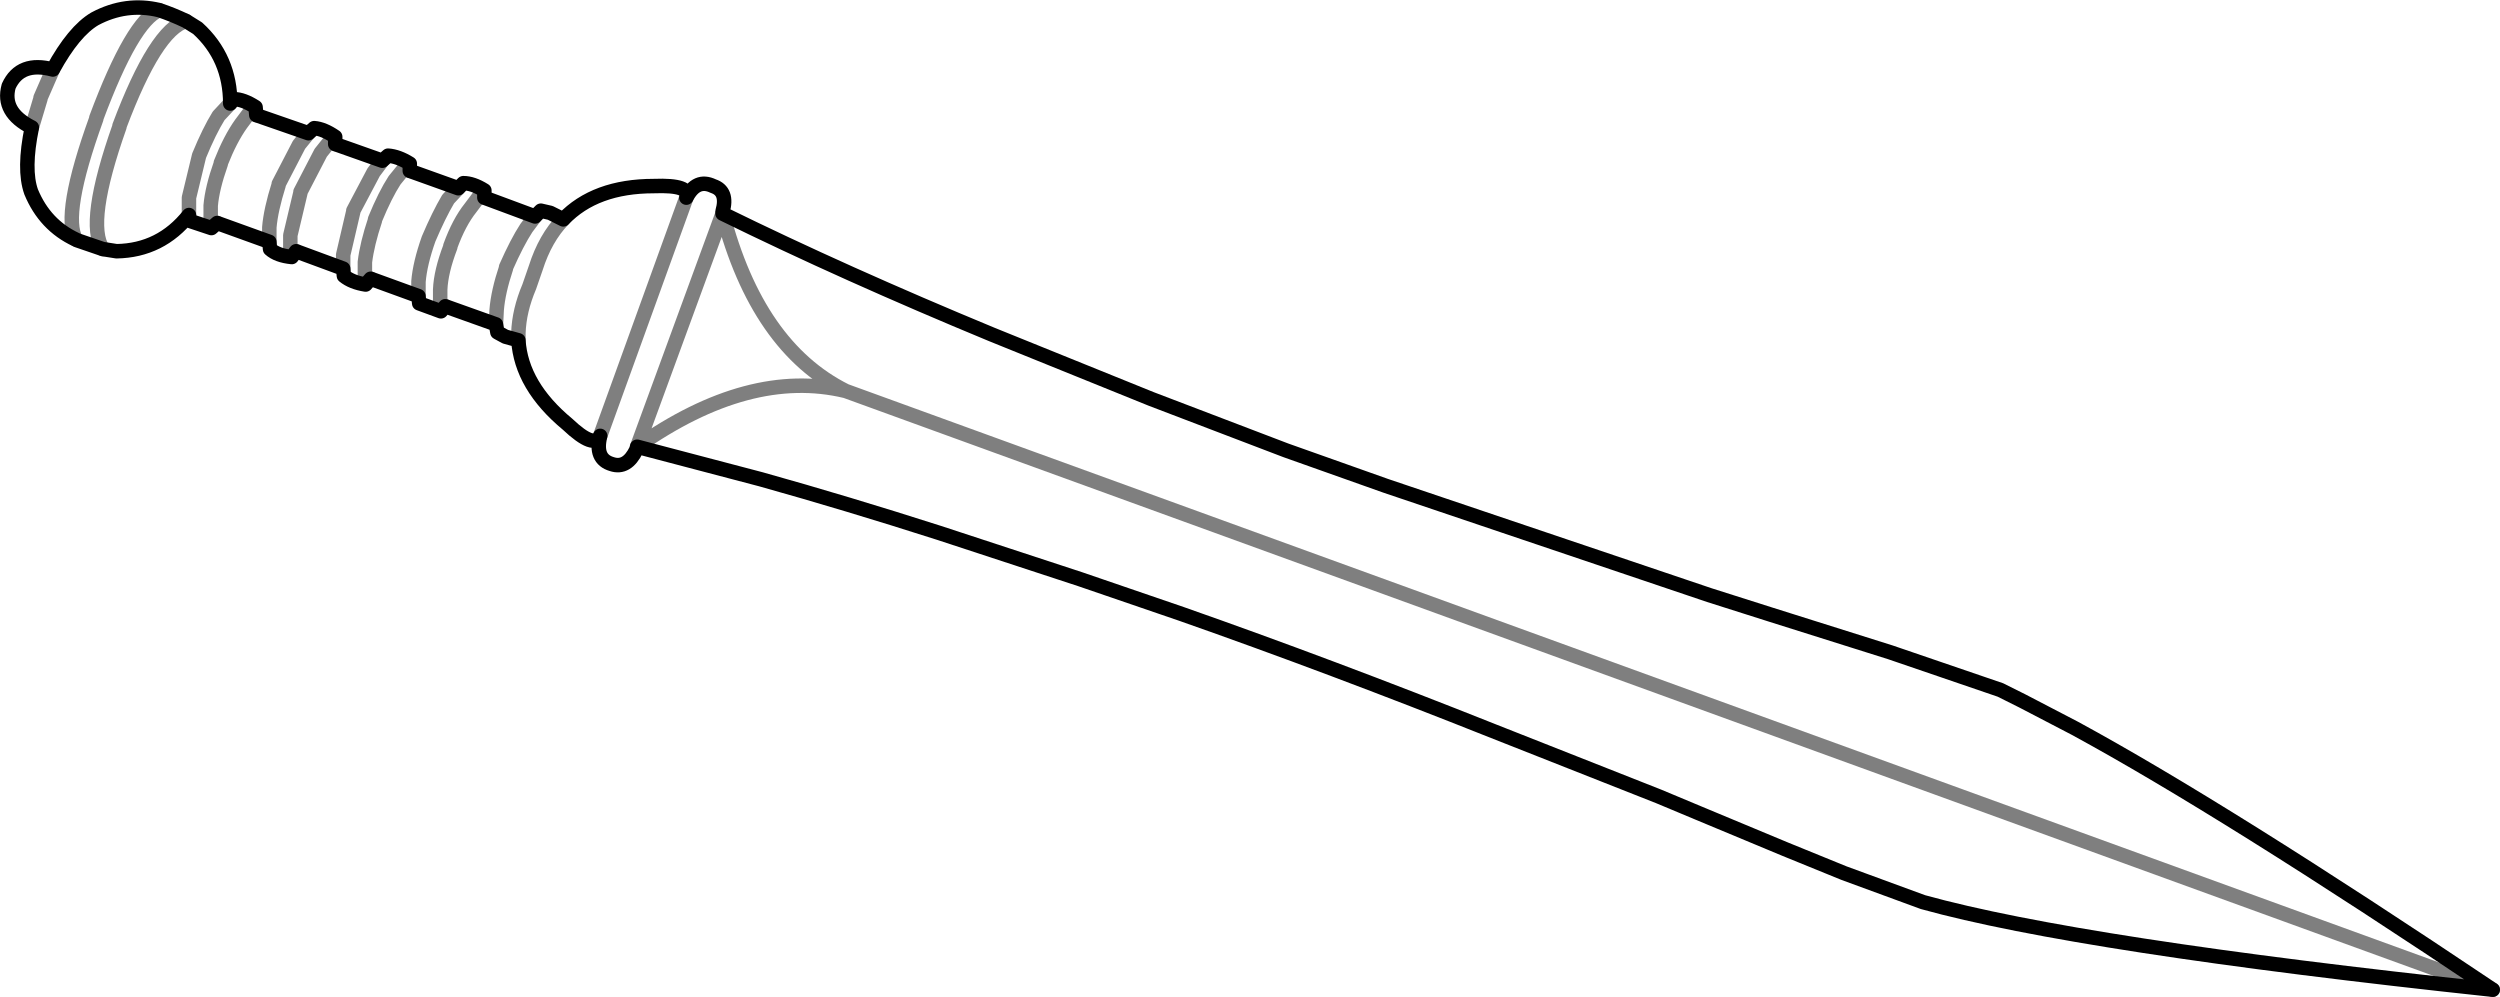 <?xml version="1.0" encoding="UTF-8" standalone="no"?>
<svg xmlns:xlink="http://www.w3.org/1999/xlink" height="68.85px" width="172.65px" xmlns="http://www.w3.org/2000/svg">
  <g transform="matrix(1.0, 0.0, 0.0, 1.0, -307.2, -359.0)">
    <path d="M324.9 366.95 L324.85 366.4 Q324.0 365.85 323.35 365.85 L323.1 366.15 Q323.1 363.0 320.85 360.95 L320.05 360.45 Q319.1 360.0 318.2 359.7 315.9 359.15 313.75 360.3 312.3 361.15 310.85 363.8 308.6 363.2 307.8 364.95 307.3 366.75 309.4 367.8 308.8 370.7 309.35 372.25 310.3 374.55 312.45 375.55 M320.25 373.85 L320.3 374.25 321.8 374.75 322.2 374.4 M324.9 366.95 L328.5 368.2 328.9 367.85 Q329.55 367.9 330.35 368.45 L330.35 368.95 333.6 370.1 334.0 369.75 Q334.7 369.8 335.5 370.3 L335.5 370.8 338.85 372.0 339.2 371.65 Q339.85 371.65 340.65 372.15 L340.65 372.65 344.15 373.95 344.55 373.55 345.2 373.7 346.1 374.15 Q348.3 371.85 352.35 371.85 354.95 371.75 354.6 372.65 355.3 371.3 356.45 371.85 357.5 372.2 357.1 373.6 L357.1 373.75 Q365.55 377.9 375.7 382.1 L386.7 386.55 396.0 390.1 402.9 392.55 425.25 400.1 429.5 401.45 437.75 404.05 445.35 406.65 446.85 407.4 450.5 409.3 Q460.8 414.9 479.35 427.35 450.8 424.3 440.0 421.3 L434.55 419.3 430.5 417.65 424.5 415.15 421.75 414.0 410.35 409.5 Q399.05 405.0 388.8 401.4 L381.8 399.0 372.05 395.8 Q365.65 393.75 359.75 392.1 L351.2 389.85 351.15 390.05 Q350.5 391.4 349.45 391.05 348.25 390.7 348.65 389.1 348.25 390.05 346.4 388.3 343.2 385.65 343.0 382.5 L342.1 382.25 341.55 381.95 341.45 381.4 337.95 380.15 337.65 380.5 336.15 379.95 336.1 379.45 332.8 378.25 332.45 378.65 Q331.5 378.5 330.95 378.05 L330.9 377.55 327.65 376.35 327.35 376.75 Q326.35 376.65 325.85 376.2 L325.8 375.7 322.2 374.4 M314.3 376.2 L315.25 376.35 Q318.3 376.3 320.25 373.85 M314.3 376.2 L312.55 375.6 312.45 375.55" fill="none" stroke="#000000" stroke-linecap="round" stroke-linejoin="round" stroke-width="1.0"/>
    <path d="M323.1 366.15 L323.0 366.25 322.3 367.0 Q321.65 368.05 320.95 369.75 L320.25 372.65 320.25 373.7 320.25 373.85 M322.2 374.4 L321.75 374.25 321.75 373.2 Q321.85 372.0 322.45 370.3 L322.45 370.25 Q323.1 368.6 323.85 367.55 L324.45 366.75 324.9 366.95 M328.5 368.2 L327.85 369.0 326.45 371.7 326.45 371.75 Q325.9 373.5 325.8 374.7 L325.8 375.7 M327.65 376.35 L327.25 376.25 327.25 375.25 327.95 372.3 327.95 372.25 329.35 369.55 329.95 368.8 330.35 368.95 M333.6 370.1 L333.0 370.9 331.6 373.55 331.6 373.6 330.9 376.6 330.9 377.55 M332.8 378.25 L332.4 378.1 332.4 377.1 Q332.55 375.85 333.1 374.2 L333.1 374.15 Q333.8 372.45 334.45 371.45 L335.1 370.65 335.5 370.8 M341.45 381.4 L341.5 380.4 Q341.6 379.15 342.15 377.5 L342.15 377.45 Q342.9 375.75 343.55 374.75 L344.15 373.95 M340.65 372.65 L340.3 372.55 339.7 373.35 Q338.9 374.35 338.3 376.0 L338.3 376.05 Q337.65 377.75 337.6 379.0 L337.6 379.95 337.95 380.15 M336.1 379.45 L336.1 378.45 Q336.2 377.2 336.8 375.5 337.5 373.85 338.15 372.75 L338.85 372.0 M343.0 382.5 L343.0 382.0 Q343.05 380.45 343.75 378.8 L344.2 377.5 Q344.85 375.45 346.1 374.15 M354.6 372.65 L348.65 389.1 M351.2 389.85 L357.1 373.75 Q359.5 382.95 365.6 386.0 L479.35 427.35 M351.2 389.85 Q358.95 384.4 365.6 386.0 M310.85 363.8 L310.0 365.75 310.0 365.8 309.4 367.8 M312.45 375.55 Q311.45 373.85 313.85 367.2 L313.85 367.15 Q316.35 360.45 318.2 359.7 M320.05 360.45 Q317.95 361.05 315.45 367.7 L315.45 367.75 Q313.1 374.4 314.3 376.2" fill="none" stroke="#000000" stroke-linecap="round" stroke-linejoin="round" stroke-opacity="0.502" stroke-width="1.0"/>
  </g>
</svg>
